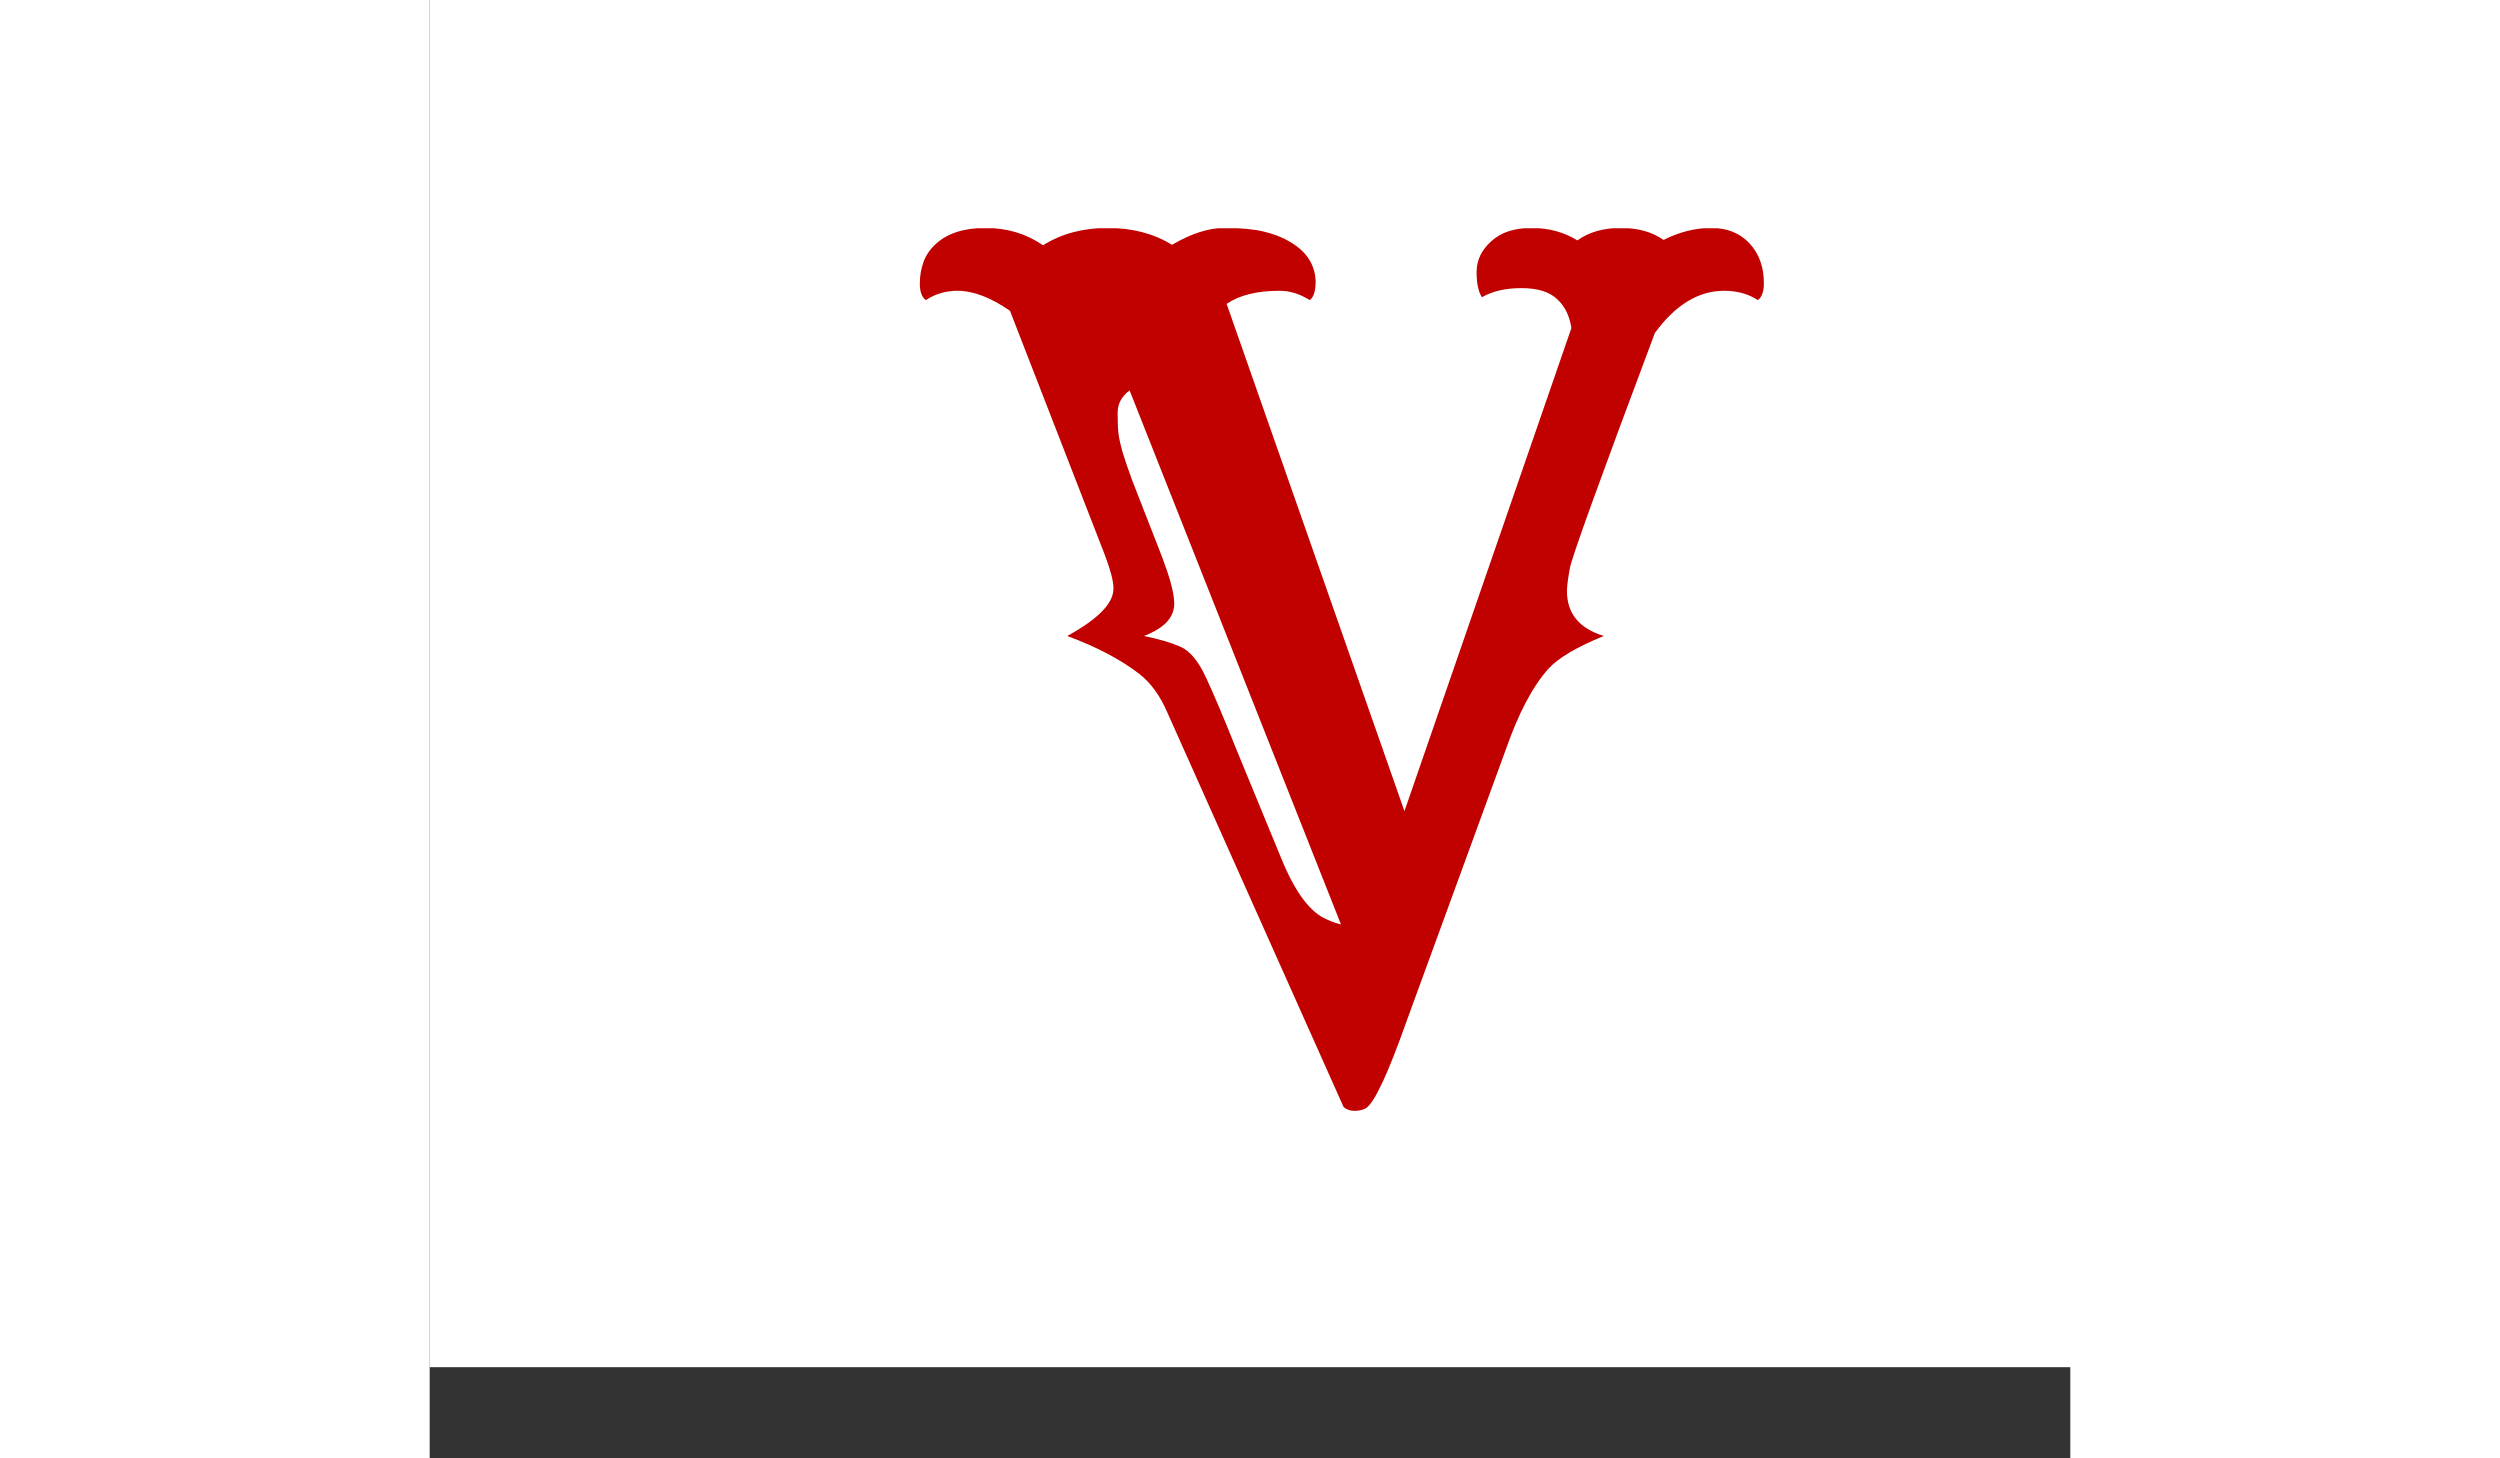 <svg xmlns="http://www.w3.org/2000/svg" version="1.1" xmlns:xlink="http://www.w3.org/1999/xlink" xmlns:svgjs="http://svgjs.dev/svgjs" width="1200" height="700" viewBox="0 0 1800 1600"><rect x="0" y="0" width="1800" height="1600" fill="#333333" stroke="none"/><rect width="2100" height="1500" fill="#ffffff"></rect><g transform="matrix(0.478,0,0,0.478,522.772,250.405)"><svg viewBox="0 0 236 247" data-background-color="#ffffff" preserveAspectRatio="xMidYMid meet" height="2093" width="2000" xmlns="http://www.w3.org/2000/svg" xmlns:xlink="http://www.w3.org/1999/xlink"><g id="tight-bounds" transform="matrix(1,0,0,1,-0.137,-0.1)"><svg viewBox="0 0 236.274 247.2" height="247.2" width="236.274"><g><svg viewBox="0 0 236.274 247.2" height="239.2" width="236.274"><g><svg viewBox="0 0 236.274 247.2" height="247.2" width="236.274"><g id="textblocktransform"><svg viewBox="0 0 236.274 247.2" height="247.2" width="236.274" id="textblock"><g><svg viewBox="0 0 236.274 247.2" height="247.2" width="236.274"><g transform="matrix(1,0,0,1,0,0)"><svg width="236.274" viewBox="-1.59 -37.84 38.02 39.77" height="247.2" data-palette-color="#c10000"><path d="M36.16-34.59L36.16-34.59Q35.52-35.01 34.64-35.01L34.64-35.01Q32.91-35.01 31.52-33.11L31.52-33.11Q27.81-23.22 27.69-22.51 27.56-21.8 27.56-21.48L27.56-21.48Q27.56-19.97 29.22-19.46L29.22-19.46Q27.42-18.73 26.73-17.99L26.73-17.99Q25.66-16.8 24.8-14.33L24.8-14.33 20.34-2.12Q19.09 1.42 18.51 1.81L18.51 1.81Q18.29 1.93 17.99 1.93 17.7 1.93 17.5 1.76L17.5 1.76 9.57-15.99Q9.08-17.14 8.3-17.75L8.3-17.75Q7.03-18.73 5.05-19.46L5.05-19.46Q7.18-20.63 7.13-21.63L7.13-21.63Q7.13-22.09 6.74-23.12L6.74-23.12 2.47-34.11Q1.17-35.01 0.1-35.01L0.1-35.01Q-0.68-35.01-1.32-34.59L-1.32-34.59Q-1.59-34.79-1.59-35.33-1.59-35.86-1.42-36.32-1.25-36.77-0.88-37.11L-0.88-37.11Q-0.1-37.84 1.37-37.84L1.37-37.84Q2.83-37.84 3.96-37.06L3.96-37.06Q5.2-37.84 6.87-37.84 8.54-37.84 9.77-37.08L9.77-37.08Q11.06-37.84 12.13-37.84 13.21-37.84 13.89-37.68 14.58-37.52 15.09-37.21L15.09-37.21Q16.19-36.57 16.24-35.45L16.24-35.45Q16.24-34.77 15.97-34.59L15.97-34.59Q15.31-35.01 14.62-35.01L14.62-35.01Q13.09-35.01 12.23-34.42L12.23-34.42 20.24-11.57 27.76-33.33Q27.64-34.16 27.11-34.64 26.59-35.13 25.51-35.13 24.44-35.13 23.73-34.72L23.73-34.72Q23.49-35.08 23.49-35.86 23.49-36.65 24.15-37.24 24.8-37.84 25.96-37.84 27.12-37.84 28.03-37.28L28.03-37.28Q28.81-37.84 29.98-37.84 31.15-37.84 31.91-37.3L31.91-37.3Q32.98-37.84 34.06-37.84 35.13-37.84 35.78-37.15 36.43-36.45 36.43-35.35L36.43-35.35Q36.43-34.79 36.16-34.59ZM27.69-32.08L27.73-32.28Q27.69-32.13 27.69-32.08L27.69-32.08ZM17.38-6.47L7.86-30.52Q7.32-30.13 7.32-29.5 7.32-28.88 7.36-28.56 7.4-28.25 7.54-27.75 7.69-27.25 7.98-26.46L7.98-26.46 9.33-23Q9.81-21.73 9.86-21.09L9.86-21.09Q9.99-20.02 8.5-19.46L8.5-19.46Q9.5-19.26 10.14-18.98 10.79-18.7 11.3-17.59 11.82-16.48 12.65-14.4L12.65-14.4 14.7-9.42Q15.63-7.15 16.75-6.69L16.75-6.69Q17.07-6.54 17.38-6.47L17.38-6.47Z" opacity="1" transform="matrix(1,0,0,1,0,0)" fill="#c10000" class="wordmark-text-0" data-fill-palette-color="primary" id="text-0"></path></svg></g></svg></g></svg></g></svg></g></svg></g><defs></defs></svg><rect width="236.274" height="247.2" fill="none" stroke="none" visibility="hidden"></rect></g></svg></g></svg>